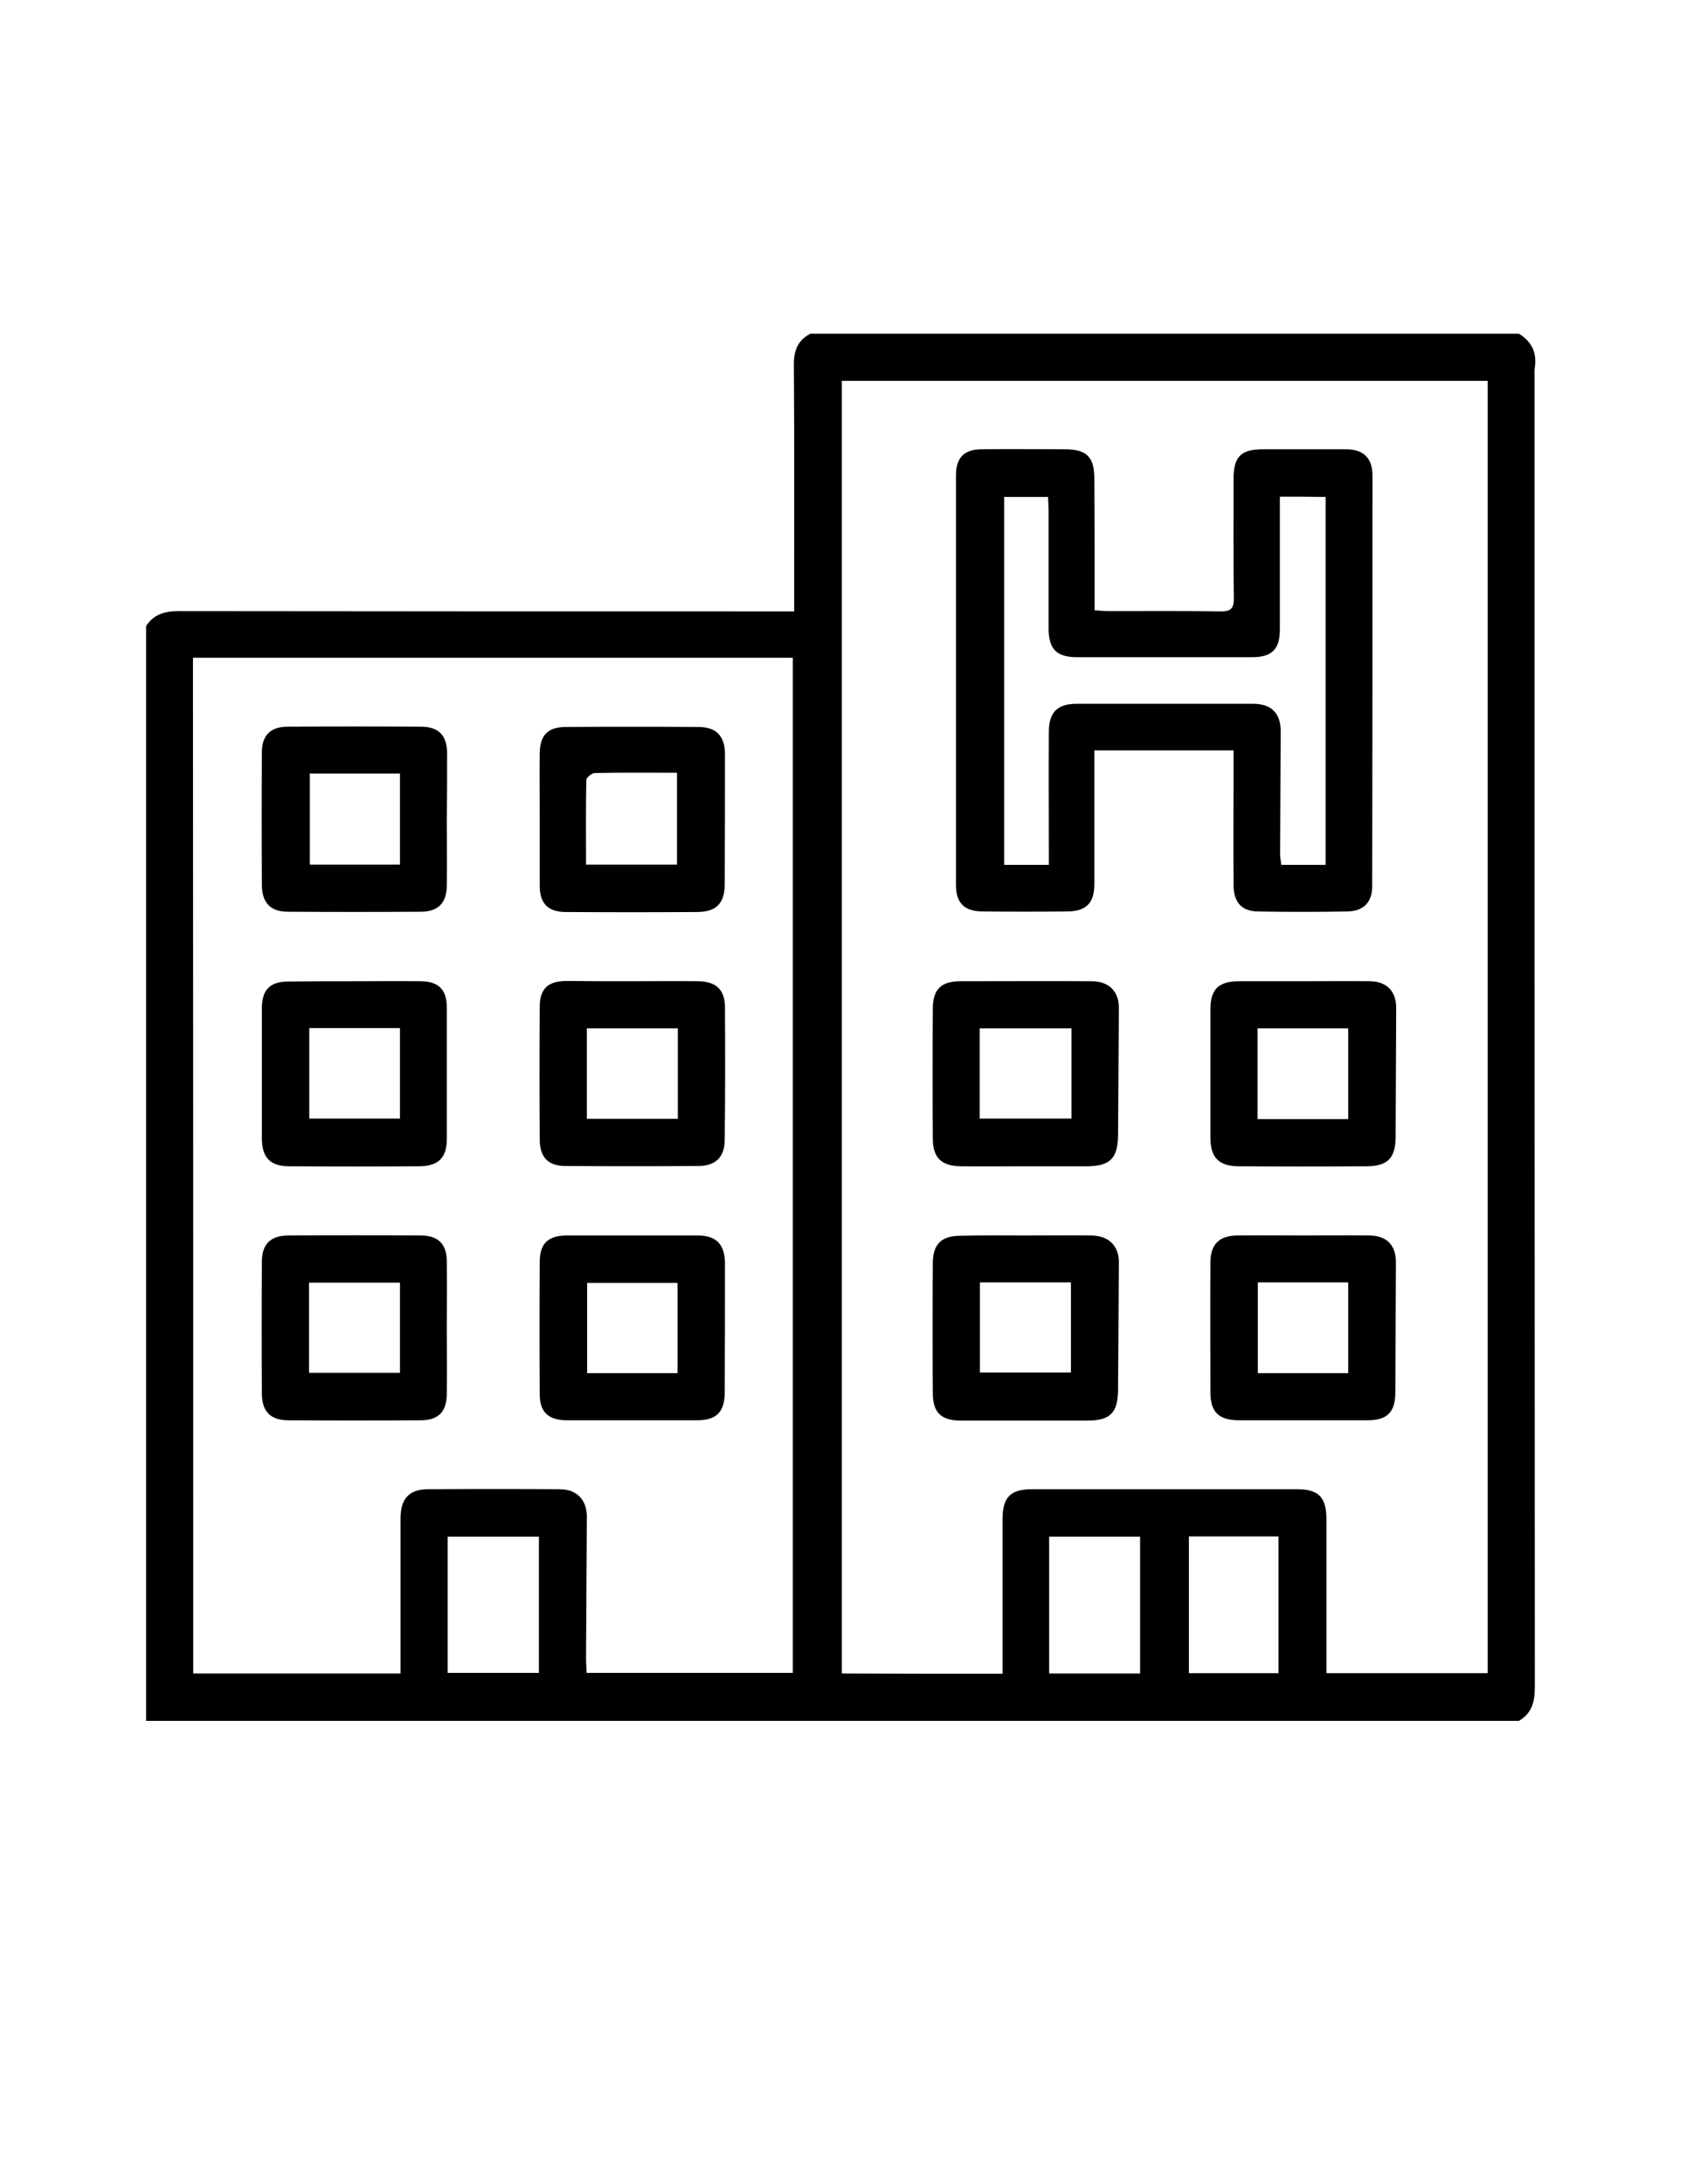 <?xml version="1.0" encoding="utf-8"?>
<!-- Generator: Adobe Illustrator 19.0.0, SVG Export Plug-In . SVG Version: 6.00 Build 0)  -->
<svg version="1.1" id="Calque_1" xmlns="http://www.w3.org/2000/svg" xmlns:xlink="http://www.w3.org/1999/xlink" x="0px" y="0px"
	 viewBox="0 0 612 792" style="enable-background:new 0 0 612 792;" xml:space="preserve">
<g>
	<path d="M294,121c85.7,0,171.3,0,257,0c4.6,2.8,6.6,6.8,5.8,12.2c-0.2,1.3-0.1,2.7-0.1,4c0,158.2,0,316.4,0.1,474.6
		c0,5.3-1.1,9.5-5.8,12.2c-165.9,0-331.8,0-498,0c0-132.3,0-264.7,0-397c2.8-4.3,6.8-5.4,11.9-5.4c72.2,0.1,144.3,0.1,216.5,0.1
		c2.1,0,4.2,0,6.7,0c0-2.5,0-4.3,0-6.1c0-27.7,0.1-55.3-0.1-83C287.9,127.3,289.3,123.4,294,121z M363.7,606.9c0-2.4,0-4.2,0-6
		c0-16.7,0-33.3,0-50c0-8,2.8-10.9,10.8-10.9c32,0,64,0,96,0c7.9,0,10.7,2.9,10.7,11c0,16.8,0,33.7,0,50.5c0,1.8,0,3.5,0,5.2
		c20,0,39.2,0,58.5,0c0-156.4,0-312.4,0-468.6c-78.3,0-156.4,0-234.3,0c0,156.4,0,312.5,0,468.7
		C324.7,606.9,343.9,606.9,363.7,606.9z M70.1,606.8c25.3,0,50,0,75.2,0c0-2.1,0-3.9,0-5.7c0-16.8,0-33.7,0-50.5
		c0-7.1,3.1-10.5,9.7-10.6c16-0.1,32-0.1,48,0c6.3,0,9.9,3.9,9.9,10c-0.1,17.2-0.2,34.3-0.3,51.5c0,1.7,0.2,3.5,0.2,5.1
		c25.3,0,50.1,0,74.8,0c0-122.9,0-245.5,0-368.1c-72.7,0-145.1,0-217.6,0C70.1,361.5,70.1,484,70.1,606.8z M162.4,557.2
		c0,16.7,0,33,0,49.4c11.2,0,22.1,0,33.1,0c0-16.6,0-32.9,0-49.4C184.4,557.2,173.5,557.2,162.4,557.2z M413.6,606.8
		c0-16.8,0-33.2,0-49.6c-11.1,0-21.9,0-33,0c0,16.6,0,33,0,49.6C391.7,606.8,402.5,606.8,413.6,606.8z M431.3,557.1
		c0,16.9,0,33.3,0,49.6c11.1,0,21.8,0,32.5,0c0-16.7,0-33.1,0-49.6C452.9,557.1,442.3,557.1,431.3,557.1z"/>
	<path d="M397.1,221.3c2,0.1,3.4,0.3,4.9,0.3c13.5,0,27-0.1,40.5,0.1c3.9,0.1,5.2-0.9,5.1-5c-0.2-14.3-0.1-28.7-0.1-43
		c0-8.2,2.7-10.8,10.8-10.8c10,0,20,0,30,0c6.3,0,9.6,3.2,9.6,9.5c0,49.7,0,99.3-0.1,149c0,5.8-3.2,9-9,9.1
		c-10.8,0.2-21.7,0.2-32.5,0c-6-0.1-8.8-3.4-8.8-9.8c-0.1-14.3,0-28.7,0-43c0-1.8,0-3.6,0-5.6c-17,0-33.4,0-50.5,0
		c0,6.3,0,12.4,0,18.5c0,10,0,20,0,30c0,6.8-2.9,9.8-9.7,9.9c-10.3,0.1-20.7,0.1-31,0c-6.5-0.1-9.5-3.1-9.5-9.6c0-49.5,0-99,0-148.5
		c0-6.5,3-9.5,9.4-9.5c10-0.1,20,0,30,0c8.1,0,10.8,2.8,10.8,10.7C397.1,189.3,397.1,205,397.1,221.3z M464.3,180.1
		c0,2.3,0,4.2,0,6.2c0,14,0,28,0,42c0,7.1-2.9,10-10,10c-21.2,0-42.3,0-63.5,0c-7.6,0-10.4-2.9-10.4-10.7c0-14,0-28,0-42
		c0-1.8-0.1-3.6-0.2-5.4c-5.6,0-10.9,0-15.9,0c0,44.7,0,89.1,0,133.4c5.6,0,10.7,0,16.2,0c0-2.4,0-4.3,0-6.3c0-14-0.1-28,0-42
		c0-7,3.1-10.1,10.1-10.1c21.3,0,42.7,0,64,0c6.8,0,10.1,3.6,10,10.2c-0.1,14.8-0.1,29.7-0.2,44.5c0,1.3,0.3,2.5,0.4,3.7
		c5.6,0,10.9,0,16.1,0c0-44.7,0-88.9,0-133.4C475.3,180.1,470,180.1,464.3,180.1z"/>
	<path d="M372,448c8,0,16-0.1,24,0c6.3,0.1,10,3.8,9.9,10c-0.1,15.3-0.2,30.7-0.3,46c-0.1,8.3-2.8,11.1-11.1,11.1
		c-15.3,0-30.7,0-46,0c-7.1,0-10.1-2.9-10.1-10c-0.1-15.7-0.1-31.3,0-47c0-7,3.1-10,10.1-10C356.4,447.9,364.2,448,372,448
		C372,448,372,448,372,448z M355.5,465c0,11.3,0,22,0,32.7c11.3,0,22.1,0,33,0c0-11.1,0-21.8,0-32.7C377.3,465,366.6,465,355.5,465z
		"/>
	<path d="M372,422.9c-7.8,0-15.7,0.1-23.5,0c-7-0.1-10.1-3.1-10.1-10.1c-0.1-15.7-0.1-31.3,0-47c0-7.1,3-10,10.1-10
		c15.8,0,31.7-0.1,47.5,0c6.3,0,10,3.7,9.9,9.9c-0.1,15.3-0.2,30.6-0.3,46c-0.1,8.3-2.9,11.1-11.1,11.2
		C387,422.9,379.5,422.9,372,422.9z M388.7,372.9c-11.4,0-22.3,0-33.3,0c0,11.1,0,21.9,0,32.7c11.2,0,22.2,0,33.3,0
		C388.7,394.5,388.7,383.9,388.7,372.9z"/>
	<path d="M472.9,448c8,0,16-0.1,24,0c6.2,0.1,9.5,3.5,9.5,9.7c-0.1,15.7-0.1,31.3-0.2,47c0,7.4-2.9,10.3-10.2,10.3
		c-15.5,0-31,0-46.5,0c-7.4,0-10.4-3-10.4-10.2c0-15.7-0.1-31.3,0-47c0-6.6,3.2-9.8,9.9-9.8C456.9,447.9,464.9,448,472.9,448z
		 M489.1,497.9c0-11.1,0-21.9,0-32.9c-11.1,0-21.9,0-32.8,0c0,11.1,0,21.9,0,32.9C467.4,497.9,478.2,497.9,489.1,497.9z"/>
	<path d="M473,355.8c8,0,16-0.1,24,0c6.1,0.1,9.5,3.6,9.5,9.7c-0.1,15.7-0.1,31.3-0.2,47c-0.1,7.4-2.9,10.3-10.3,10.4
		c-15.5,0.1-31,0.1-46.5,0c-7.3,0-10.4-3.1-10.4-10.4c0-15.5,0-31,0-46.5c0-7.3,3-10.2,10.4-10.2C457.3,355.8,465.2,355.8,473,355.8
		z M489.1,405.8c0-11.3,0-22.1,0-32.9c-11.3,0-22.1,0-32.9,0c0,11.2,0,21.9,0,32.9C467.2,405.8,478,405.8,489.1,405.8z"/>
	<path d="M162.1,482c0,7.8,0.1,15.7,0,23.5c-0.1,6.5-3.1,9.5-9.5,9.5c-16,0.1-32,0.1-48,0c-6.4,0-9.5-3.1-9.6-9.5
		c-0.1-16-0.1-32,0-48c0-6.4,3.2-9.5,9.6-9.5c16-0.1,32-0.1,48,0c6.4,0,9.5,3.1,9.5,9.5C162.2,465.7,162.1,473.8,162.1,482
		C162.1,482,162.1,482,162.1,482z M112.1,497.8c11.3,0,22,0,33,0c0-11,0-21.8,0-32.7c-11.1,0-22,0-33,0
		C112.1,476.2,112.1,486.8,112.1,497.8z"/>
	<path d="M228.9,515c-7.8,0-15.7,0-23.5,0c-6.5-0.1-9.6-3-9.6-9.4c-0.1-16-0.1-32,0-48c0-6.7,3-9.6,9.9-9.6c15.8,0,31.7,0,47.5,0
		c6.6,0,9.7,3.2,9.8,9.9c0,15.7,0,31.3-0.1,47c0,7.1-3,10.1-10,10.1C244.9,515,236.9,515,228.9,515z M245.8,465.2
		c-11.3,0-22.1,0-32.8,0c0,11.1,0,21.8,0,32.7c11.1,0,21.8,0,32.8,0C245.8,486.9,245.8,476.2,245.8,465.2z"/>
	<path d="M162.1,297.2c0,8,0.1,16,0,24c-0.1,6.1-3,9.3-9.2,9.4c-16.2,0.1-32.3,0.1-48.5,0c-6.3,0-9.4-3.3-9.4-9.8
		c-0.1-16-0.1-32,0-48c0-6.1,3.1-9.3,9.3-9.3c16.2-0.1,32.3-0.1,48.5,0c6.4,0,9.4,3.3,9.4,9.7C162.2,281.2,162.2,289.2,162.1,297.2
		C162.1,297.2,162.1,297.2,162.1,297.2z M112.4,280.5c0,11.4,0,22.3,0,33c11.2,0,21.9,0,32.7,0c0-11.2,0-21.9,0-33
		C134,280.5,123.3,280.5,112.4,280.5z"/>
	<path d="M195.8,296.6c0-7.8-0.1-15.7,0-23.5c0.1-6.5,2.9-9.5,9.5-9.5c16-0.1,32-0.1,48,0c6.6,0,9.7,3.3,9.7,10
		c0,15.7,0,31.3-0.1,47c0,7-3.1,10.1-10.1,10.1c-15.8,0.1-31.6,0.1-47.5,0c-6.5,0-9.5-3.1-9.5-9.5
		C195.8,312.9,195.8,304.7,195.8,296.6z M212.6,313.5c11.6,0,22.4,0,33,0c0-11.2,0-22.1,0-33.3c-10.2,0-20-0.1-29.8,0.1
		c-1.1,0-3.1,1.6-3.1,2.6C212.5,293,212.6,303.1,212.6,313.5z"/>
	<path d="M128.7,355.8c8,0,16-0.1,24,0c6.5,0.1,9.4,3.1,9.4,9.6c0,15.8,0,31.7,0,47.5c0,7-3.1,10-10.2,10c-15.7,0.1-31.3,0.1-47,0
		c-6.9,0-9.9-3.2-9.9-10.2c0-15.7,0-31.3,0-47c0-6.8,2.9-9.8,9.7-9.8C112.7,355.8,120.7,355.8,128.7,355.8z M145.1,372.8
		c-11.2,0-22,0-32.9,0c0,11.2,0,22,0,32.8c11.2,0,22,0,32.9,0C145.1,394.6,145.1,384,145.1,372.8z"/>
	<path d="M229.4,355.8c8,0,16-0.1,24,0c6.4,0.1,9.6,3.1,9.6,9.5c0.1,16,0.1,32-0.1,48c0,6.3-3.3,9.5-9.7,9.5c-16,0.1-32,0.1-48,0
		c-6.4,0-9.4-3.2-9.4-9.7c-0.1-16-0.1-32,0-48c0-6.5,2.9-9.3,9.5-9.4C213.4,355.8,221.4,355.8,229.4,355.8z M212.9,405.7
		c11.2,0,22,0,33,0c0-11.1,0-21.9,0-32.8c-11.1,0-22,0-33,0C212.9,384,212.9,394.8,212.9,405.7z"/>
</g>
</svg>
